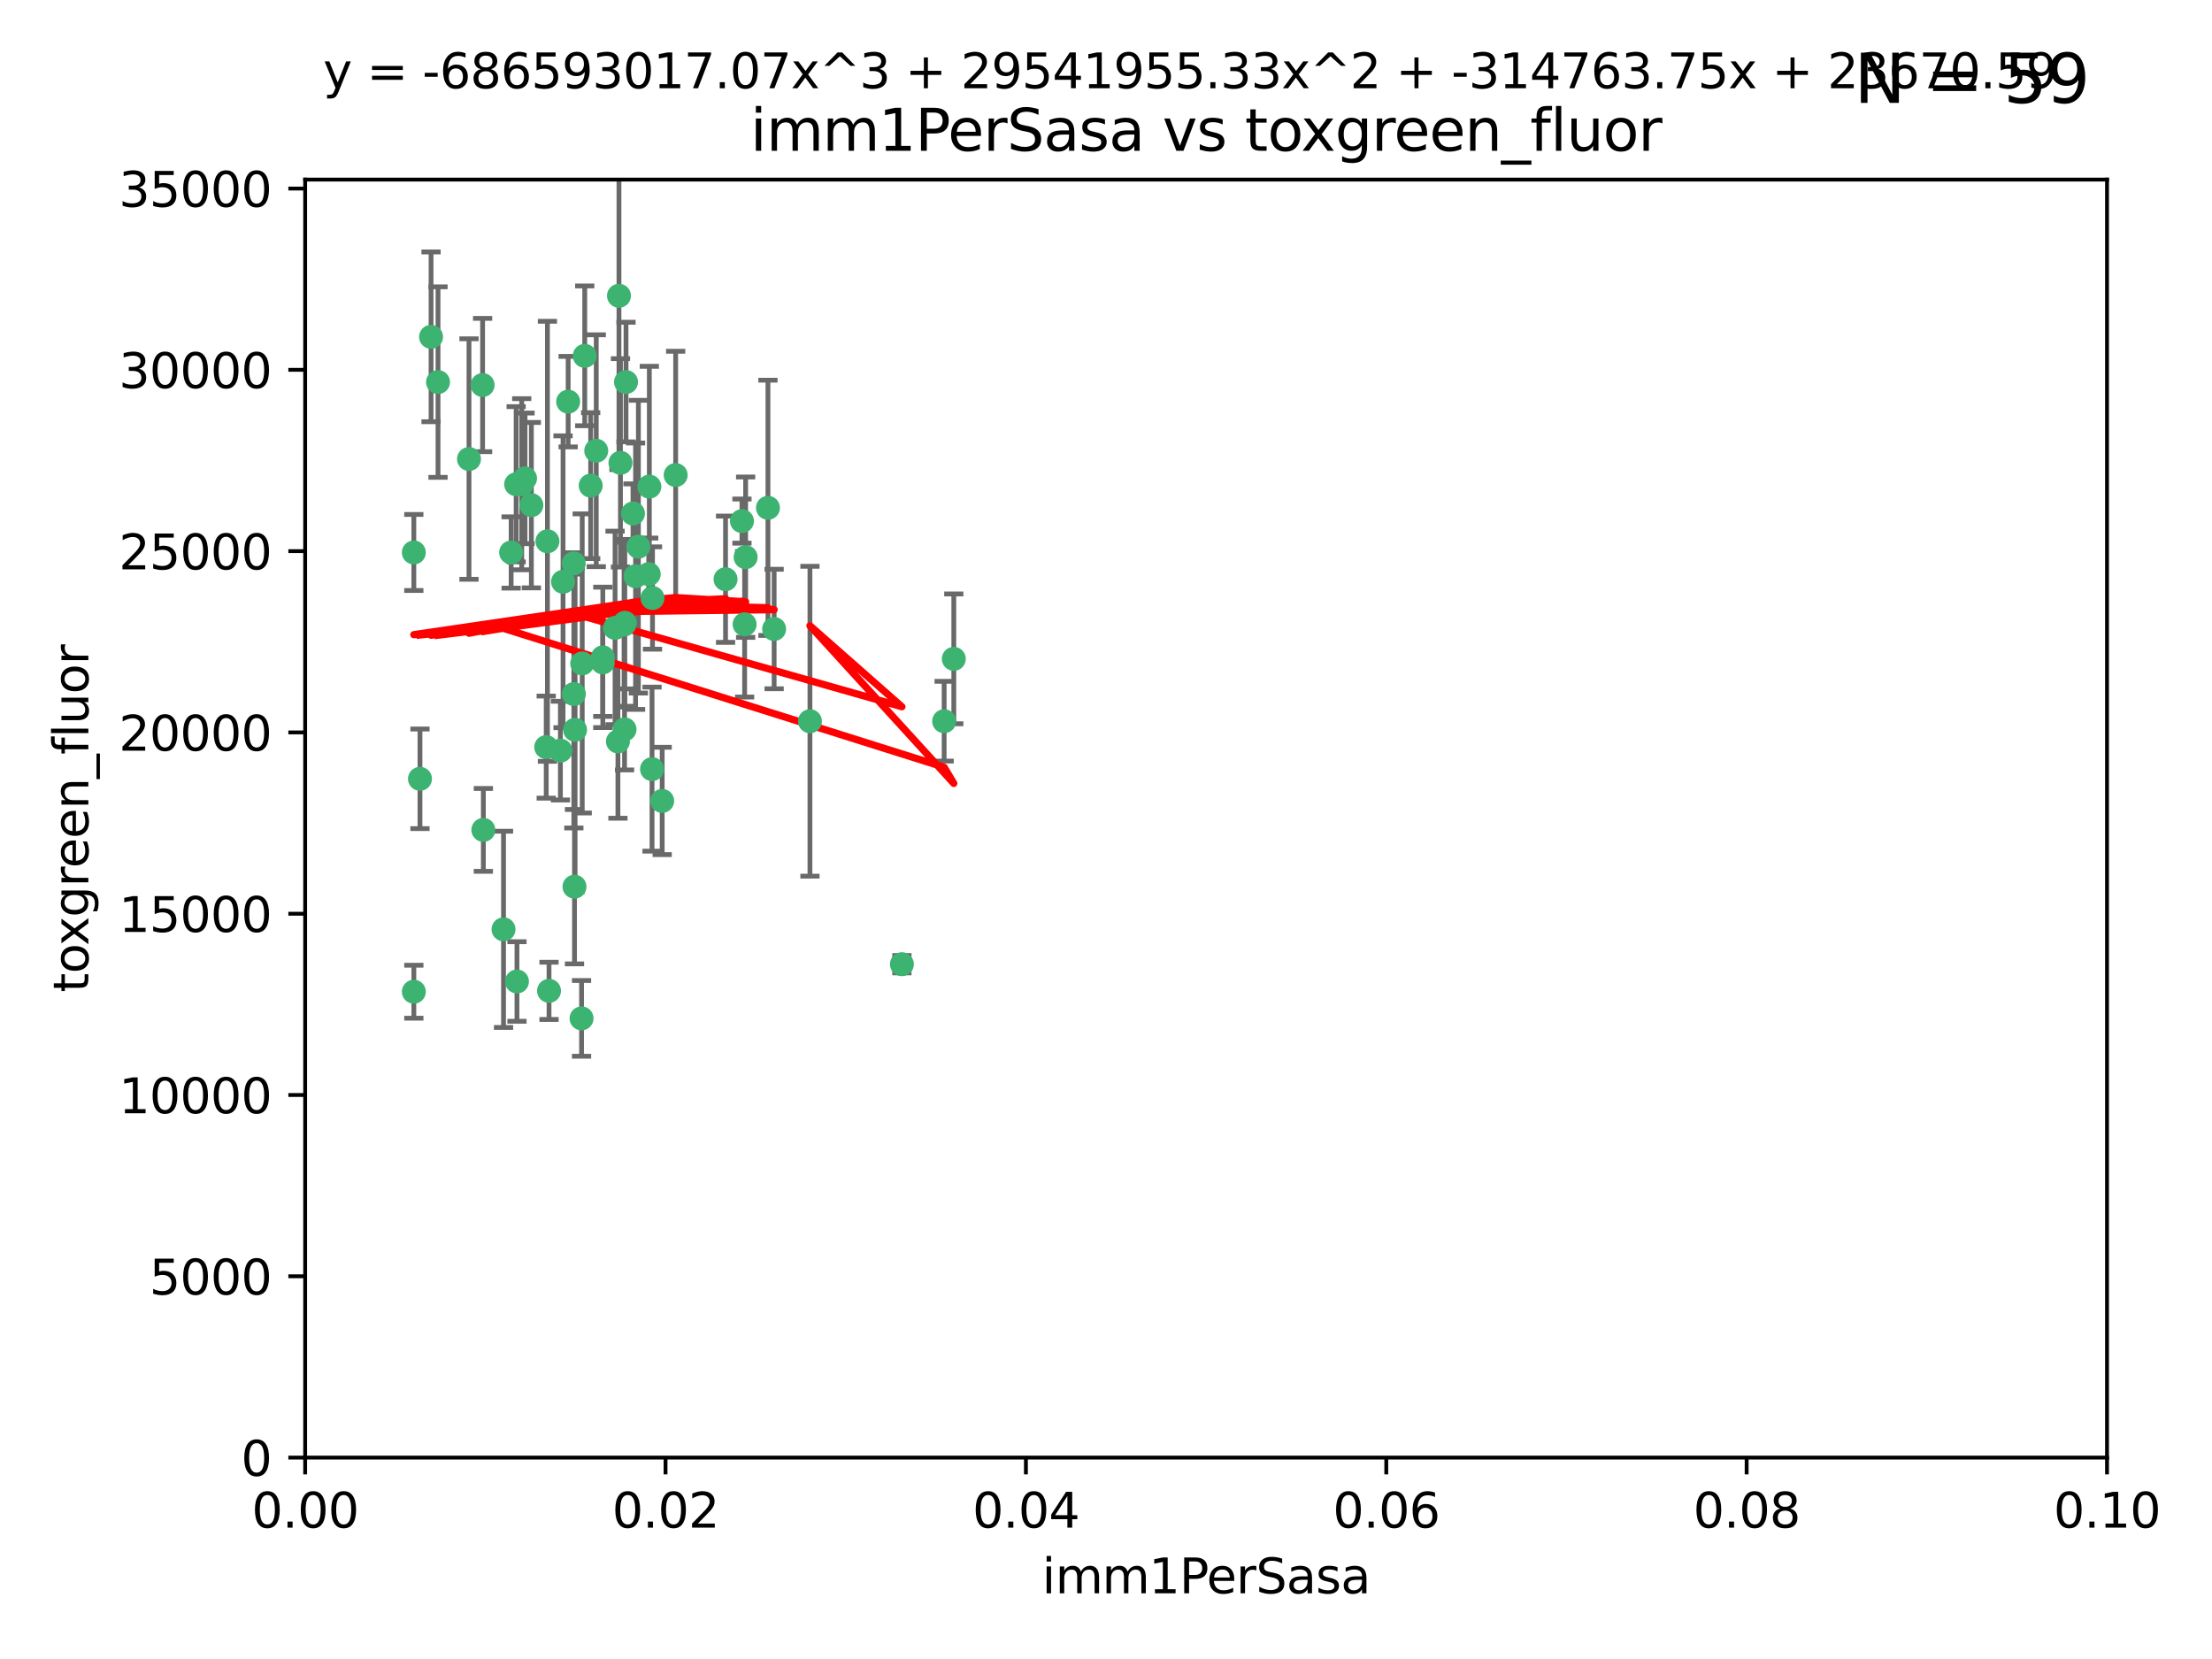 <?xml version="1.0" encoding="utf-8" standalone="no"?>
<!DOCTYPE svg PUBLIC "-//W3C//DTD SVG 1.1//EN"
  "http://www.w3.org/Graphics/SVG/1.1/DTD/svg11.dtd">
<svg xmlns:xlink="http://www.w3.org/1999/xlink" width="460.8pt" height="345.6pt" viewBox="0 0 460.8 345.6" xmlns="http://www.w3.org/2000/svg" version="1.1">
 <defs>
  <style type="text/css">*{stroke-linejoin: round; stroke-linecap: butt}</style>
 </defs>
 <g id="figure_1">
  <g id="patch_1">
   <path d="M 0 345.6 
L 460.8 345.6 
L 460.8 0 
L 0 0 
z
" style="fill: #ffffff"/>
  </g>
  <g id="axes_1">
   <g id="patch_2">
    <path d="M 63.571 303.64 
L 438.93 303.64 
L 438.93 37.411 
L 63.571 37.411 
z
" style="fill: #ffffff"/>
   </g>
   <g id="PathCollection_1">
    <defs>
     <path id="mef4551fe41" d="M 0 1.118 
C 0.297 1.118 0.581 1 0.791 0.791 
C 1 0.581 1.118 0.297 1.118 0 
C 1.118 -0.297 1 -0.581 0.791 -0.791 
C 0.581 -1 0.297 -1.118 0 -1.118 
C -0.297 -1.118 -0.581 -1 -0.791 -0.791 
C -1 -0.581 -1.118 -0.297 -1.118 0 
C -1.118 0.297 -1 0.581 -0.791 0.791 
C -0.581 1 -0.297 1.118 0 1.118 
z
" style="stroke: #3cb371"/>
    </defs>
    <g clip-path="url(#paf9987e6e7)">
     <use xlink:href="#mef4551fe41" x="91.247" y="79.593" style="fill: #3cb371; stroke: #3cb371"/>
     <use xlink:href="#mef4551fe41" x="108.683" y="100.872" style="fill: #3cb371; stroke: #3cb371"/>
     <use xlink:href="#mef4551fe41" x="86.211" y="206.592" style="fill: #3cb371; stroke: #3cb371"/>
     <use xlink:href="#mef4551fe41" x="86.208" y="115.09" style="fill: #3cb371; stroke: #3cb371"/>
     <use xlink:href="#mef4551fe41" x="135.831" y="160.224" style="fill: #3cb371; stroke: #3cb371"/>
     <use xlink:href="#mef4551fe41" x="116.743" y="156.366" style="fill: #3cb371; stroke: #3cb371"/>
     <use xlink:href="#mef4551fe41" x="100.534" y="80.209" style="fill: #3cb371; stroke: #3cb371"/>
     <use xlink:href="#mef4551fe41" x="106.479" y="115.091" style="fill: #3cb371; stroke: #3cb371"/>
     <use xlink:href="#mef4551fe41" x="151.145" y="120.662" style="fill: #3cb371; stroke: #3cb371"/>
     <use xlink:href="#mef4551fe41" x="130.105" y="151.945" style="fill: #3cb371; stroke: #3cb371"/>
     <use xlink:href="#mef4551fe41" x="118.357" y="83.673" style="fill: #3cb371; stroke: #3cb371"/>
     <use xlink:href="#mef4551fe41" x="107.526" y="100.88" style="fill: #3cb371; stroke: #3cb371"/>
     <use xlink:href="#mef4551fe41" x="135.268" y="101.372" style="fill: #3cb371; stroke: #3cb371"/>
     <use xlink:href="#mef4551fe41" x="155.33" y="116.067" style="fill: #3cb371; stroke: #3cb371"/>
     <use xlink:href="#mef4551fe41" x="114.041" y="112.761" style="fill: #3cb371; stroke: #3cb371"/>
     <use xlink:href="#mef4551fe41" x="119.544" y="144.591" style="fill: #3cb371; stroke: #3cb371"/>
     <use xlink:href="#mef4551fe41" x="121.813" y="74.129" style="fill: #3cb371; stroke: #3cb371"/>
     <use xlink:href="#mef4551fe41" x="123.051" y="101.166" style="fill: #3cb371; stroke: #3cb371"/>
     <use xlink:href="#mef4551fe41" x="117.292" y="121.191" style="fill: #3cb371; stroke: #3cb371"/>
     <use xlink:href="#mef4551fe41" x="109.374" y="99.654" style="fill: #3cb371; stroke: #3cb371"/>
     <use xlink:href="#mef4551fe41" x="128.943" y="61.614" style="fill: #3cb371; stroke: #3cb371"/>
     <use xlink:href="#mef4551fe41" x="159.978" y="105.788" style="fill: #3cb371; stroke: #3cb371"/>
     <use xlink:href="#mef4551fe41" x="129.253" y="96.415" style="fill: #3cb371; stroke: #3cb371"/>
     <use xlink:href="#mef4551fe41" x="135.142" y="119.604" style="fill: #3cb371; stroke: #3cb371"/>
     <use xlink:href="#mef4551fe41" x="161.267" y="131.033" style="fill: #3cb371; stroke: #3cb371"/>
     <use xlink:href="#mef4551fe41" x="121.287" y="138.203" style="fill: #3cb371; stroke: #3cb371"/>
     <use xlink:href="#mef4551fe41" x="89.797" y="70.169" style="fill: #3cb371; stroke: #3cb371"/>
     <use xlink:href="#mef4551fe41" x="119.517" y="117.366" style="fill: #3cb371; stroke: #3cb371"/>
     <use xlink:href="#mef4551fe41" x="130.006" y="130.114" style="fill: #3cb371; stroke: #3cb371"/>
     <use xlink:href="#mef4551fe41" x="132.989" y="113.883" style="fill: #3cb371; stroke: #3cb371"/>
     <use xlink:href="#mef4551fe41" x="97.7" y="95.624" style="fill: #3cb371; stroke: #3cb371"/>
     <use xlink:href="#mef4551fe41" x="132.399" y="120.034" style="fill: #3cb371; stroke: #3cb371"/>
     <use xlink:href="#mef4551fe41" x="131.862" y="106.972" style="fill: #3cb371; stroke: #3cb371"/>
     <use xlink:href="#mef4551fe41" x="125.578" y="136.942" style="fill: #3cb371; stroke: #3cb371"/>
     <use xlink:href="#mef4551fe41" x="107.693" y="204.462" style="fill: #3cb371; stroke: #3cb371"/>
     <use xlink:href="#mef4551fe41" x="130.41" y="79.585" style="fill: #3cb371; stroke: #3cb371"/>
     <use xlink:href="#mef4551fe41" x="114.371" y="206.41" style="fill: #3cb371; stroke: #3cb371"/>
     <use xlink:href="#mef4551fe41" x="124.208" y="93.895" style="fill: #3cb371; stroke: #3cb371"/>
     <use xlink:href="#mef4551fe41" x="135.929" y="124.576" style="fill: #3cb371; stroke: #3cb371"/>
     <use xlink:href="#mef4551fe41" x="140.752" y="98.96" style="fill: #3cb371; stroke: #3cb371"/>
     <use xlink:href="#mef4551fe41" x="155.12" y="130.059" style="fill: #3cb371; stroke: #3cb371"/>
     <use xlink:href="#mef4551fe41" x="154.563" y="108.552" style="fill: #3cb371; stroke: #3cb371"/>
     <use xlink:href="#mef4551fe41" x="113.789" y="155.635" style="fill: #3cb371; stroke: #3cb371"/>
     <use xlink:href="#mef4551fe41" x="137.946" y="166.847" style="fill: #3cb371; stroke: #3cb371"/>
     <use xlink:href="#mef4551fe41" x="104.893" y="193.597" style="fill: #3cb371; stroke: #3cb371"/>
     <use xlink:href="#mef4551fe41" x="196.683" y="150.242" style="fill: #3cb371; stroke: #3cb371"/>
     <use xlink:href="#mef4551fe41" x="198.694" y="137.251" style="fill: #3cb371; stroke: #3cb371"/>
     <use xlink:href="#mef4551fe41" x="168.726" y="150.246" style="fill: #3cb371; stroke: #3cb371"/>
     <use xlink:href="#mef4551fe41" x="187.884" y="200.861" style="fill: #3cb371; stroke: #3cb371"/>
     <use xlink:href="#mef4551fe41" x="119.679" y="184.712" style="fill: #3cb371; stroke: #3cb371"/>
     <use xlink:href="#mef4551fe41" x="128.129" y="130.801" style="fill: #3cb371; stroke: #3cb371"/>
     <use xlink:href="#mef4551fe41" x="119.799" y="152.035" style="fill: #3cb371; stroke: #3cb371"/>
     <use xlink:href="#mef4551fe41" x="125.573" y="137.993" style="fill: #3cb371; stroke: #3cb371"/>
     <use xlink:href="#mef4551fe41" x="121.147" y="212.147" style="fill: #3cb371; stroke: #3cb371"/>
     <use xlink:href="#mef4551fe41" x="100.692" y="172.883" style="fill: #3cb371; stroke: #3cb371"/>
     <use xlink:href="#mef4551fe41" x="130.158" y="129.752" style="fill: #3cb371; stroke: #3cb371"/>
     <use xlink:href="#mef4551fe41" x="128.726" y="154.457" style="fill: #3cb371; stroke: #3cb371"/>
     <use xlink:href="#mef4551fe41" x="110.694" y="105.234" style="fill: #3cb371; stroke: #3cb371"/>
     <use xlink:href="#mef4551fe41" x="87.489" y="162.243" style="fill: #3cb371; stroke: #3cb371"/>
    </g>
   </g>
   <g id="matplotlib.axis_1">
    <g id="xtick_1">
     <g id="line2d_1">
      <defs>
       <path id="mb5be5a65f5" d="M 0 0 
L 0 3.5 
" style="stroke: #000000; stroke-width: 0.8"/>
      </defs>
      <g>
       <use xlink:href="#mb5be5a65f5" x="63.571" y="303.64" style="stroke: #000000; stroke-width: 0.8"/>
      </g>
     </g>
     <g id="text_1">
      <!-- 0.00 -->
      <g transform="translate(52.438 318.238)scale(0.1 -0.1)">
       <defs>
        <path id="DejaVuSans-30" d="M 2034 4250 
Q 1547 4250 1301 3770 
Q 1056 3291 1056 2328 
Q 1056 1369 1301 889 
Q 1547 409 2034 409 
Q 2525 409 2770 889 
Q 3016 1369 3016 2328 
Q 3016 3291 2770 3770 
Q 2525 4250 2034 4250 
z
M 2034 4750 
Q 2819 4750 3233 4129 
Q 3647 3509 3647 2328 
Q 3647 1150 3233 529 
Q 2819 -91 2034 -91 
Q 1250 -91 836 529 
Q 422 1150 422 2328 
Q 422 3509 836 4129 
Q 1250 4750 2034 4750 
z
" transform="scale(0.016)"/>
        <path id="DejaVuSans-2e" d="M 684 794 
L 1344 794 
L 1344 0 
L 684 0 
L 684 794 
z
" transform="scale(0.016)"/>
       </defs>
       <use xlink:href="#DejaVuSans-30"/>
       <use xlink:href="#DejaVuSans-2e" x="63.623"/>
       <use xlink:href="#DejaVuSans-30" x="95.41"/>
       <use xlink:href="#DejaVuSans-30" x="159.033"/>
      </g>
     </g>
    </g>
    <g id="xtick_2">
     <g id="line2d_2">
      <g>
       <use xlink:href="#mb5be5a65f5" x="138.643" y="303.64" style="stroke: #000000; stroke-width: 0.8"/>
      </g>
     </g>
     <g id="text_2">
      <!-- 0.02 -->
      <g transform="translate(127.51 318.238)scale(0.1 -0.1)">
       <defs>
        <path id="DejaVuSans-32" d="M 1228 531 
L 3431 531 
L 3431 0 
L 469 0 
L 469 531 
Q 828 903 1448 1529 
Q 2069 2156 2228 2338 
Q 2531 2678 2651 2914 
Q 2772 3150 2772 3378 
Q 2772 3750 2511 3984 
Q 2250 4219 1831 4219 
Q 1534 4219 1204 4116 
Q 875 4013 500 3803 
L 500 4441 
Q 881 4594 1212 4672 
Q 1544 4750 1819 4750 
Q 2544 4750 2975 4387 
Q 3406 4025 3406 3419 
Q 3406 3131 3298 2873 
Q 3191 2616 2906 2266 
Q 2828 2175 2409 1742 
Q 1991 1309 1228 531 
z
" transform="scale(0.016)"/>
       </defs>
       <use xlink:href="#DejaVuSans-30"/>
       <use xlink:href="#DejaVuSans-2e" x="63.623"/>
       <use xlink:href="#DejaVuSans-30" x="95.41"/>
       <use xlink:href="#DejaVuSans-32" x="159.033"/>
      </g>
     </g>
    </g>
    <g id="xtick_3">
     <g id="line2d_3">
      <g>
       <use xlink:href="#mb5be5a65f5" x="213.715" y="303.64" style="stroke: #000000; stroke-width: 0.8"/>
      </g>
     </g>
     <g id="text_3">
      <!-- 0.04 -->
      <g transform="translate(202.582 318.238)scale(0.1 -0.1)">
       <defs>
        <path id="DejaVuSans-34" d="M 2419 4116 
L 825 1625 
L 2419 1625 
L 2419 4116 
z
M 2253 4666 
L 3047 4666 
L 3047 1625 
L 3713 1625 
L 3713 1100 
L 3047 1100 
L 3047 0 
L 2419 0 
L 2419 1100 
L 313 1100 
L 313 1709 
L 2253 4666 
z
" transform="scale(0.016)"/>
       </defs>
       <use xlink:href="#DejaVuSans-30"/>
       <use xlink:href="#DejaVuSans-2e" x="63.623"/>
       <use xlink:href="#DejaVuSans-30" x="95.41"/>
       <use xlink:href="#DejaVuSans-34" x="159.033"/>
      </g>
     </g>
    </g>
    <g id="xtick_4">
     <g id="line2d_4">
      <g>
       <use xlink:href="#mb5be5a65f5" x="288.786" y="303.64" style="stroke: #000000; stroke-width: 0.8"/>
      </g>
     </g>
     <g id="text_4">
      <!-- 0.06 -->
      <g transform="translate(277.654 318.238)scale(0.1 -0.1)">
       <defs>
        <path id="DejaVuSans-36" d="M 2113 2584 
Q 1688 2584 1439 2293 
Q 1191 2003 1191 1497 
Q 1191 994 1439 701 
Q 1688 409 2113 409 
Q 2538 409 2786 701 
Q 3034 994 3034 1497 
Q 3034 2003 2786 2293 
Q 2538 2584 2113 2584 
z
M 3366 4563 
L 3366 3988 
Q 3128 4100 2886 4159 
Q 2644 4219 2406 4219 
Q 1781 4219 1451 3797 
Q 1122 3375 1075 2522 
Q 1259 2794 1537 2939 
Q 1816 3084 2150 3084 
Q 2853 3084 3261 2657 
Q 3669 2231 3669 1497 
Q 3669 778 3244 343 
Q 2819 -91 2113 -91 
Q 1303 -91 875 529 
Q 447 1150 447 2328 
Q 447 3434 972 4092 
Q 1497 4750 2381 4750 
Q 2619 4750 2861 4703 
Q 3103 4656 3366 4563 
z
" transform="scale(0.016)"/>
       </defs>
       <use xlink:href="#DejaVuSans-30"/>
       <use xlink:href="#DejaVuSans-2e" x="63.623"/>
       <use xlink:href="#DejaVuSans-30" x="95.41"/>
       <use xlink:href="#DejaVuSans-36" x="159.033"/>
      </g>
     </g>
    </g>
    <g id="xtick_5">
     <g id="line2d_5">
      <g>
       <use xlink:href="#mb5be5a65f5" x="363.858" y="303.64" style="stroke: #000000; stroke-width: 0.8"/>
      </g>
     </g>
     <g id="text_5">
      <!-- 0.08 -->
      <g transform="translate(352.725 318.238)scale(0.1 -0.1)">
       <defs>
        <path id="DejaVuSans-38" d="M 2034 2216 
Q 1584 2216 1326 1975 
Q 1069 1734 1069 1313 
Q 1069 891 1326 650 
Q 1584 409 2034 409 
Q 2484 409 2743 651 
Q 3003 894 3003 1313 
Q 3003 1734 2745 1975 
Q 2488 2216 2034 2216 
z
M 1403 2484 
Q 997 2584 770 2862 
Q 544 3141 544 3541 
Q 544 4100 942 4425 
Q 1341 4750 2034 4750 
Q 2731 4750 3128 4425 
Q 3525 4100 3525 3541 
Q 3525 3141 3298 2862 
Q 3072 2584 2669 2484 
Q 3125 2378 3379 2068 
Q 3634 1759 3634 1313 
Q 3634 634 3220 271 
Q 2806 -91 2034 -91 
Q 1263 -91 848 271 
Q 434 634 434 1313 
Q 434 1759 690 2068 
Q 947 2378 1403 2484 
z
M 1172 3481 
Q 1172 3119 1398 2916 
Q 1625 2713 2034 2713 
Q 2441 2713 2670 2916 
Q 2900 3119 2900 3481 
Q 2900 3844 2670 4047 
Q 2441 4250 2034 4250 
Q 1625 4250 1398 4047 
Q 1172 3844 1172 3481 
z
" transform="scale(0.016)"/>
       </defs>
       <use xlink:href="#DejaVuSans-30"/>
       <use xlink:href="#DejaVuSans-2e" x="63.623"/>
       <use xlink:href="#DejaVuSans-30" x="95.41"/>
       <use xlink:href="#DejaVuSans-38" x="159.033"/>
      </g>
     </g>
    </g>
    <g id="xtick_6">
     <g id="line2d_6">
      <g>
       <use xlink:href="#mb5be5a65f5" x="438.93" y="303.64" style="stroke: #000000; stroke-width: 0.8"/>
      </g>
     </g>
     <g id="text_6">
      <!-- 0.10 -->
      <g transform="translate(427.797 318.238)scale(0.1 -0.1)">
       <defs>
        <path id="DejaVuSans-31" d="M 794 531 
L 1825 531 
L 1825 4091 
L 703 3866 
L 703 4441 
L 1819 4666 
L 2450 4666 
L 2450 531 
L 3481 531 
L 3481 0 
L 794 0 
L 794 531 
z
" transform="scale(0.016)"/>
       </defs>
       <use xlink:href="#DejaVuSans-30"/>
       <use xlink:href="#DejaVuSans-2e" x="63.623"/>
       <use xlink:href="#DejaVuSans-31" x="95.41"/>
       <use xlink:href="#DejaVuSans-30" x="159.033"/>
      </g>
     </g>
    </g>
    <g id="text_7">
     <!-- imm1PerSasa -->
     <g transform="translate(217.067 331.917)scale(0.1 -0.1)">
      <defs>
       <path id="DejaVuSans-69" d="M 603 3500 
L 1178 3500 
L 1178 0 
L 603 0 
L 603 3500 
z
M 603 4863 
L 1178 4863 
L 1178 4134 
L 603 4134 
L 603 4863 
z
" transform="scale(0.016)"/>
       <path id="DejaVuSans-6d" d="M 3328 2828 
Q 3544 3216 3844 3400 
Q 4144 3584 4550 3584 
Q 5097 3584 5394 3201 
Q 5691 2819 5691 2113 
L 5691 0 
L 5113 0 
L 5113 2094 
Q 5113 2597 4934 2840 
Q 4756 3084 4391 3084 
Q 3944 3084 3684 2787 
Q 3425 2491 3425 1978 
L 3425 0 
L 2847 0 
L 2847 2094 
Q 2847 2600 2669 2842 
Q 2491 3084 2119 3084 
Q 1678 3084 1418 2786 
Q 1159 2488 1159 1978 
L 1159 0 
L 581 0 
L 581 3500 
L 1159 3500 
L 1159 2956 
Q 1356 3278 1631 3431 
Q 1906 3584 2284 3584 
Q 2666 3584 2933 3390 
Q 3200 3197 3328 2828 
z
" transform="scale(0.016)"/>
       <path id="DejaVuSans-50" d="M 1259 4147 
L 1259 2394 
L 2053 2394 
Q 2494 2394 2734 2622 
Q 2975 2850 2975 3272 
Q 2975 3691 2734 3919 
Q 2494 4147 2053 4147 
L 1259 4147 
z
M 628 4666 
L 2053 4666 
Q 2838 4666 3239 4311 
Q 3641 3956 3641 3272 
Q 3641 2581 3239 2228 
Q 2838 1875 2053 1875 
L 1259 1875 
L 1259 0 
L 628 0 
L 628 4666 
z
" transform="scale(0.016)"/>
       <path id="DejaVuSans-65" d="M 3597 1894 
L 3597 1613 
L 953 1613 
Q 991 1019 1311 708 
Q 1631 397 2203 397 
Q 2534 397 2845 478 
Q 3156 559 3463 722 
L 3463 178 
Q 3153 47 2828 -22 
Q 2503 -91 2169 -91 
Q 1331 -91 842 396 
Q 353 884 353 1716 
Q 353 2575 817 3079 
Q 1281 3584 2069 3584 
Q 2775 3584 3186 3129 
Q 3597 2675 3597 1894 
z
M 3022 2063 
Q 3016 2534 2758 2815 
Q 2500 3097 2075 3097 
Q 1594 3097 1305 2825 
Q 1016 2553 972 2059 
L 3022 2063 
z
" transform="scale(0.016)"/>
       <path id="DejaVuSans-72" d="M 2631 2963 
Q 2534 3019 2420 3045 
Q 2306 3072 2169 3072 
Q 1681 3072 1420 2755 
Q 1159 2438 1159 1844 
L 1159 0 
L 581 0 
L 581 3500 
L 1159 3500 
L 1159 2956 
Q 1341 3275 1631 3429 
Q 1922 3584 2338 3584 
Q 2397 3584 2469 3576 
Q 2541 3569 2628 3553 
L 2631 2963 
z
" transform="scale(0.016)"/>
       <path id="DejaVuSans-53" d="M 3425 4513 
L 3425 3897 
Q 3066 4069 2747 4153 
Q 2428 4238 2131 4238 
Q 1616 4238 1336 4038 
Q 1056 3838 1056 3469 
Q 1056 3159 1242 3001 
Q 1428 2844 1947 2747 
L 2328 2669 
Q 3034 2534 3370 2195 
Q 3706 1856 3706 1288 
Q 3706 609 3251 259 
Q 2797 -91 1919 -91 
Q 1588 -91 1214 -16 
Q 841 59 441 206 
L 441 856 
Q 825 641 1194 531 
Q 1563 422 1919 422 
Q 2459 422 2753 634 
Q 3047 847 3047 1241 
Q 3047 1584 2836 1778 
Q 2625 1972 2144 2069 
L 1759 2144 
Q 1053 2284 737 2584 
Q 422 2884 422 3419 
Q 422 4038 858 4394 
Q 1294 4750 2059 4750 
Q 2388 4750 2728 4690 
Q 3069 4631 3425 4513 
z
" transform="scale(0.016)"/>
       <path id="DejaVuSans-61" d="M 2194 1759 
Q 1497 1759 1228 1600 
Q 959 1441 959 1056 
Q 959 750 1161 570 
Q 1363 391 1709 391 
Q 2188 391 2477 730 
Q 2766 1069 2766 1631 
L 2766 1759 
L 2194 1759 
z
M 3341 1997 
L 3341 0 
L 2766 0 
L 2766 531 
Q 2569 213 2275 61 
Q 1981 -91 1556 -91 
Q 1019 -91 701 211 
Q 384 513 384 1019 
Q 384 1609 779 1909 
Q 1175 2209 1959 2209 
L 2766 2209 
L 2766 2266 
Q 2766 2663 2505 2880 
Q 2244 3097 1772 3097 
Q 1472 3097 1187 3025 
Q 903 2953 641 2809 
L 641 3341 
Q 956 3463 1253 3523 
Q 1550 3584 1831 3584 
Q 2591 3584 2966 3190 
Q 3341 2797 3341 1997 
z
" transform="scale(0.016)"/>
       <path id="DejaVuSans-73" d="M 2834 3397 
L 2834 2853 
Q 2591 2978 2328 3040 
Q 2066 3103 1784 3103 
Q 1356 3103 1142 2972 
Q 928 2841 928 2578 
Q 928 2378 1081 2264 
Q 1234 2150 1697 2047 
L 1894 2003 
Q 2506 1872 2764 1633 
Q 3022 1394 3022 966 
Q 3022 478 2636 193 
Q 2250 -91 1575 -91 
Q 1294 -91 989 -36 
Q 684 19 347 128 
L 347 722 
Q 666 556 975 473 
Q 1284 391 1588 391 
Q 1994 391 2212 530 
Q 2431 669 2431 922 
Q 2431 1156 2273 1281 
Q 2116 1406 1581 1522 
L 1381 1569 
Q 847 1681 609 1914 
Q 372 2147 372 2553 
Q 372 3047 722 3315 
Q 1072 3584 1716 3584 
Q 2034 3584 2315 3537 
Q 2597 3491 2834 3397 
z
" transform="scale(0.016)"/>
      </defs>
      <use xlink:href="#DejaVuSans-69"/>
      <use xlink:href="#DejaVuSans-6d" x="27.783"/>
      <use xlink:href="#DejaVuSans-6d" x="125.195"/>
      <use xlink:href="#DejaVuSans-31" x="222.607"/>
      <use xlink:href="#DejaVuSans-50" x="286.23"/>
      <use xlink:href="#DejaVuSans-65" x="342.908"/>
      <use xlink:href="#DejaVuSans-72" x="404.432"/>
      <use xlink:href="#DejaVuSans-53" x="445.545"/>
      <use xlink:href="#DejaVuSans-61" x="509.021"/>
      <use xlink:href="#DejaVuSans-73" x="570.301"/>
      <use xlink:href="#DejaVuSans-61" x="622.4"/>
     </g>
    </g>
   </g>
   <g id="matplotlib.axis_2">
    <g id="ytick_1">
     <g id="line2d_7">
      <defs>
       <path id="mc680d38d8d" d="M 0 0 
L -3.5 0 
" style="stroke: #000000; stroke-width: 0.8"/>
      </defs>
      <g>
       <use xlink:href="#mc680d38d8d" x="63.571" y="303.64" style="stroke: #000000; stroke-width: 0.8"/>
      </g>
     </g>
     <g id="text_8">
      <!-- 0 -->
      <g transform="translate(50.209 307.439)scale(0.1 -0.1)">
       <use xlink:href="#DejaVuSans-30"/>
      </g>
     </g>
    </g>
    <g id="ytick_2">
     <g id="line2d_8">
      <g>
       <use xlink:href="#mc680d38d8d" x="63.571" y="265.874" style="stroke: #000000; stroke-width: 0.8"/>
      </g>
     </g>
     <g id="text_9">
      <!-- 5000 -->
      <g transform="translate(31.121 269.673)scale(0.1 -0.1)">
       <defs>
        <path id="DejaVuSans-35" d="M 691 4666 
L 3169 4666 
L 3169 4134 
L 1269 4134 
L 1269 2991 
Q 1406 3038 1543 3061 
Q 1681 3084 1819 3084 
Q 2600 3084 3056 2656 
Q 3513 2228 3513 1497 
Q 3513 744 3044 326 
Q 2575 -91 1722 -91 
Q 1428 -91 1123 -41 
Q 819 9 494 109 
L 494 744 
Q 775 591 1075 516 
Q 1375 441 1709 441 
Q 2250 441 2565 725 
Q 2881 1009 2881 1497 
Q 2881 1984 2565 2268 
Q 2250 2553 1709 2553 
Q 1456 2553 1204 2497 
Q 953 2441 691 2322 
L 691 4666 
z
" transform="scale(0.016)"/>
       </defs>
       <use xlink:href="#DejaVuSans-35"/>
       <use xlink:href="#DejaVuSans-30" x="63.623"/>
       <use xlink:href="#DejaVuSans-30" x="127.246"/>
       <use xlink:href="#DejaVuSans-30" x="190.869"/>
      </g>
     </g>
    </g>
    <g id="ytick_3">
     <g id="line2d_9">
      <g>
       <use xlink:href="#mc680d38d8d" x="63.571" y="228.108" style="stroke: #000000; stroke-width: 0.8"/>
      </g>
     </g>
     <g id="text_10">
      <!-- 10000 -->
      <g transform="translate(24.759 231.907)scale(0.1 -0.1)">
       <use xlink:href="#DejaVuSans-31"/>
       <use xlink:href="#DejaVuSans-30" x="63.623"/>
       <use xlink:href="#DejaVuSans-30" x="127.246"/>
       <use xlink:href="#DejaVuSans-30" x="190.869"/>
       <use xlink:href="#DejaVuSans-30" x="254.492"/>
      </g>
     </g>
    </g>
    <g id="ytick_4">
     <g id="line2d_10">
      <g>
       <use xlink:href="#mc680d38d8d" x="63.571" y="190.342" style="stroke: #000000; stroke-width: 0.8"/>
      </g>
     </g>
     <g id="text_11">
      <!-- 15000 -->
      <g transform="translate(24.759 194.141)scale(0.1 -0.1)">
       <use xlink:href="#DejaVuSans-31"/>
       <use xlink:href="#DejaVuSans-35" x="63.623"/>
       <use xlink:href="#DejaVuSans-30" x="127.246"/>
       <use xlink:href="#DejaVuSans-30" x="190.869"/>
       <use xlink:href="#DejaVuSans-30" x="254.492"/>
      </g>
     </g>
    </g>
    <g id="ytick_5">
     <g id="line2d_11">
      <g>
       <use xlink:href="#mc680d38d8d" x="63.571" y="152.576" style="stroke: #000000; stroke-width: 0.8"/>
      </g>
     </g>
     <g id="text_12">
      <!-- 20000 -->
      <g transform="translate(24.759 156.375)scale(0.1 -0.1)">
       <use xlink:href="#DejaVuSans-32"/>
       <use xlink:href="#DejaVuSans-30" x="63.623"/>
       <use xlink:href="#DejaVuSans-30" x="127.246"/>
       <use xlink:href="#DejaVuSans-30" x="190.869"/>
       <use xlink:href="#DejaVuSans-30" x="254.492"/>
      </g>
     </g>
    </g>
    <g id="ytick_6">
     <g id="line2d_12">
      <g>
       <use xlink:href="#mc680d38d8d" x="63.571" y="114.81" style="stroke: #000000; stroke-width: 0.8"/>
      </g>
     </g>
     <g id="text_13">
      <!-- 25000 -->
      <g transform="translate(24.759 118.609)scale(0.1 -0.1)">
       <use xlink:href="#DejaVuSans-32"/>
       <use xlink:href="#DejaVuSans-35" x="63.623"/>
       <use xlink:href="#DejaVuSans-30" x="127.246"/>
       <use xlink:href="#DejaVuSans-30" x="190.869"/>
       <use xlink:href="#DejaVuSans-30" x="254.492"/>
      </g>
     </g>
    </g>
    <g id="ytick_7">
     <g id="line2d_13">
      <g>
       <use xlink:href="#mc680d38d8d" x="63.571" y="77.044" style="stroke: #000000; stroke-width: 0.8"/>
      </g>
     </g>
     <g id="text_14">
      <!-- 30000 -->
      <g transform="translate(24.759 80.844)scale(0.1 -0.1)">
       <defs>
        <path id="DejaVuSans-33" d="M 2597 2516 
Q 3050 2419 3304 2112 
Q 3559 1806 3559 1356 
Q 3559 666 3084 287 
Q 2609 -91 1734 -91 
Q 1441 -91 1130 -33 
Q 819 25 488 141 
L 488 750 
Q 750 597 1062 519 
Q 1375 441 1716 441 
Q 2309 441 2620 675 
Q 2931 909 2931 1356 
Q 2931 1769 2642 2001 
Q 2353 2234 1838 2234 
L 1294 2234 
L 1294 2753 
L 1863 2753 
Q 2328 2753 2575 2939 
Q 2822 3125 2822 3475 
Q 2822 3834 2567 4026 
Q 2313 4219 1838 4219 
Q 1578 4219 1281 4162 
Q 984 4106 628 3988 
L 628 4550 
Q 988 4650 1302 4700 
Q 1616 4750 1894 4750 
Q 2613 4750 3031 4423 
Q 3450 4097 3450 3541 
Q 3450 3153 3228 2886 
Q 3006 2619 2597 2516 
z
" transform="scale(0.016)"/>
       </defs>
       <use xlink:href="#DejaVuSans-33"/>
       <use xlink:href="#DejaVuSans-30" x="63.623"/>
       <use xlink:href="#DejaVuSans-30" x="127.246"/>
       <use xlink:href="#DejaVuSans-30" x="190.869"/>
       <use xlink:href="#DejaVuSans-30" x="254.492"/>
      </g>
     </g>
    </g>
    <g id="ytick_8">
     <g id="line2d_14">
      <g>
       <use xlink:href="#mc680d38d8d" x="63.571" y="39.278" style="stroke: #000000; stroke-width: 0.8"/>
      </g>
     </g>
     <g id="text_15">
      <!-- 35000 -->
      <g transform="translate(24.759 43.078)scale(0.1 -0.1)">
       <use xlink:href="#DejaVuSans-33"/>
       <use xlink:href="#DejaVuSans-35" x="63.623"/>
       <use xlink:href="#DejaVuSans-30" x="127.246"/>
       <use xlink:href="#DejaVuSans-30" x="190.869"/>
       <use xlink:href="#DejaVuSans-30" x="254.492"/>
      </g>
     </g>
    </g>
    <g id="text_16">
     <!-- toxgreen_fluor -->
     <g transform="translate(18.401 206.72)rotate(-90)scale(0.1 -0.1)">
      <defs>
       <path id="DejaVuSans-74" d="M 1172 4494 
L 1172 3500 
L 2356 3500 
L 2356 3053 
L 1172 3053 
L 1172 1153 
Q 1172 725 1289 603 
Q 1406 481 1766 481 
L 2356 481 
L 2356 0 
L 1766 0 
Q 1100 0 847 248 
Q 594 497 594 1153 
L 594 3053 
L 172 3053 
L 172 3500 
L 594 3500 
L 594 4494 
L 1172 4494 
z
" transform="scale(0.016)"/>
       <path id="DejaVuSans-6f" d="M 1959 3097 
Q 1497 3097 1228 2736 
Q 959 2375 959 1747 
Q 959 1119 1226 758 
Q 1494 397 1959 397 
Q 2419 397 2687 759 
Q 2956 1122 2956 1747 
Q 2956 2369 2687 2733 
Q 2419 3097 1959 3097 
z
M 1959 3584 
Q 2709 3584 3137 3096 
Q 3566 2609 3566 1747 
Q 3566 888 3137 398 
Q 2709 -91 1959 -91 
Q 1206 -91 779 398 
Q 353 888 353 1747 
Q 353 2609 779 3096 
Q 1206 3584 1959 3584 
z
" transform="scale(0.016)"/>
       <path id="DejaVuSans-78" d="M 3513 3500 
L 2247 1797 
L 3578 0 
L 2900 0 
L 1881 1375 
L 863 0 
L 184 0 
L 1544 1831 
L 300 3500 
L 978 3500 
L 1906 2253 
L 2834 3500 
L 3513 3500 
z
" transform="scale(0.016)"/>
       <path id="DejaVuSans-67" d="M 2906 1791 
Q 2906 2416 2648 2759 
Q 2391 3103 1925 3103 
Q 1463 3103 1205 2759 
Q 947 2416 947 1791 
Q 947 1169 1205 825 
Q 1463 481 1925 481 
Q 2391 481 2648 825 
Q 2906 1169 2906 1791 
z
M 3481 434 
Q 3481 -459 3084 -895 
Q 2688 -1331 1869 -1331 
Q 1566 -1331 1297 -1286 
Q 1028 -1241 775 -1147 
L 775 -588 
Q 1028 -725 1275 -790 
Q 1522 -856 1778 -856 
Q 2344 -856 2625 -561 
Q 2906 -266 2906 331 
L 2906 616 
Q 2728 306 2450 153 
Q 2172 0 1784 0 
Q 1141 0 747 490 
Q 353 981 353 1791 
Q 353 2603 747 3093 
Q 1141 3584 1784 3584 
Q 2172 3584 2450 3431 
Q 2728 3278 2906 2969 
L 2906 3500 
L 3481 3500 
L 3481 434 
z
" transform="scale(0.016)"/>
       <path id="DejaVuSans-6e" d="M 3513 2113 
L 3513 0 
L 2938 0 
L 2938 2094 
Q 2938 2591 2744 2837 
Q 2550 3084 2163 3084 
Q 1697 3084 1428 2787 
Q 1159 2491 1159 1978 
L 1159 0 
L 581 0 
L 581 3500 
L 1159 3500 
L 1159 2956 
Q 1366 3272 1645 3428 
Q 1925 3584 2291 3584 
Q 2894 3584 3203 3211 
Q 3513 2838 3513 2113 
z
" transform="scale(0.016)"/>
       <path id="DejaVuSans-5f" d="M 3263 -1063 
L 3263 -1509 
L -63 -1509 
L -63 -1063 
L 3263 -1063 
z
" transform="scale(0.016)"/>
       <path id="DejaVuSans-66" d="M 2375 4863 
L 2375 4384 
L 1825 4384 
Q 1516 4384 1395 4259 
Q 1275 4134 1275 3809 
L 1275 3500 
L 2222 3500 
L 2222 3053 
L 1275 3053 
L 1275 0 
L 697 0 
L 697 3053 
L 147 3053 
L 147 3500 
L 697 3500 
L 697 3744 
Q 697 4328 969 4595 
Q 1241 4863 1831 4863 
L 2375 4863 
z
" transform="scale(0.016)"/>
       <path id="DejaVuSans-6c" d="M 603 4863 
L 1178 4863 
L 1178 0 
L 603 0 
L 603 4863 
z
" transform="scale(0.016)"/>
       <path id="DejaVuSans-75" d="M 544 1381 
L 544 3500 
L 1119 3500 
L 1119 1403 
Q 1119 906 1312 657 
Q 1506 409 1894 409 
Q 2359 409 2629 706 
Q 2900 1003 2900 1516 
L 2900 3500 
L 3475 3500 
L 3475 0 
L 2900 0 
L 2900 538 
Q 2691 219 2414 64 
Q 2138 -91 1772 -91 
Q 1169 -91 856 284 
Q 544 659 544 1381 
z
M 1991 3584 
L 1991 3584 
z
" transform="scale(0.016)"/>
      </defs>
      <use xlink:href="#DejaVuSans-74"/>
      <use xlink:href="#DejaVuSans-6f" x="39.209"/>
      <use xlink:href="#DejaVuSans-78" x="97.266"/>
      <use xlink:href="#DejaVuSans-67" x="156.445"/>
      <use xlink:href="#DejaVuSans-72" x="219.922"/>
      <use xlink:href="#DejaVuSans-65" x="258.785"/>
      <use xlink:href="#DejaVuSans-65" x="320.309"/>
      <use xlink:href="#DejaVuSans-6e" x="381.832"/>
      <use xlink:href="#DejaVuSans-5f" x="445.211"/>
      <use xlink:href="#DejaVuSans-66" x="495.211"/>
      <use xlink:href="#DejaVuSans-6c" x="530.416"/>
      <use xlink:href="#DejaVuSans-75" x="558.199"/>
      <use xlink:href="#DejaVuSans-6f" x="621.578"/>
      <use xlink:href="#DejaVuSans-72" x="682.76"/>
     </g>
    </g>
   </g>
   <g id="LineCollection_1">
    <path d="M 91.247 99.437 
L 91.247 59.75 
" clip-path="url(#paf9987e6e7)" style="fill: none; stroke: #696969"/>
    <path d="M 108.683 118.692 
L 108.683 83.052 
" clip-path="url(#paf9987e6e7)" style="fill: none; stroke: #696969"/>
    <path d="M 86.211 212.112 
L 86.211 201.073 
" clip-path="url(#paf9987e6e7)" style="fill: none; stroke: #696969"/>
    <path d="M 86.208 123.008 
L 86.208 107.171 
" clip-path="url(#paf9987e6e7)" style="fill: none; stroke: #696969"/>
    <path d="M 135.831 177.314 
L 135.831 143.135 
" clip-path="url(#paf9987e6e7)" style="fill: none; stroke: #696969"/>
    <path d="M 116.743 166.65 
L 116.743 146.083 
" clip-path="url(#paf9987e6e7)" style="fill: none; stroke: #696969"/>
    <path d="M 100.534 94.094 
L 100.534 66.324 
" clip-path="url(#paf9987e6e7)" style="fill: none; stroke: #696969"/>
    <path d="M 106.479 122.516 
L 106.479 107.666 
" clip-path="url(#paf9987e6e7)" style="fill: none; stroke: #696969"/>
    <path d="M 151.145 133.818 
L 151.145 107.506 
" clip-path="url(#paf9987e6e7)" style="fill: none; stroke: #696969"/>
    <path d="M 130.105 160.385 
L 130.105 143.505 
" clip-path="url(#paf9987e6e7)" style="fill: none; stroke: #696969"/>
    <path d="M 118.357 93.1 
L 118.357 74.246 
" clip-path="url(#paf9987e6e7)" style="fill: none; stroke: #696969"/>
    <path d="M 107.526 117.048 
L 107.526 84.711 
" clip-path="url(#paf9987e6e7)" style="fill: none; stroke: #696969"/>
    <path d="M 135.268 126.436 
L 135.268 76.309 
" clip-path="url(#paf9987e6e7)" style="fill: none; stroke: #696969"/>
    <path d="M 155.33 132.771 
L 155.33 99.364 
" clip-path="url(#paf9987e6e7)" style="fill: none; stroke: #696969"/>
    <path d="M 114.041 158.597 
L 114.041 66.926 
" clip-path="url(#paf9987e6e7)" style="fill: none; stroke: #696969"/>
    <path d="M 119.544 172.484 
L 119.544 116.697 
" clip-path="url(#paf9987e6e7)" style="fill: none; stroke: #696969"/>
    <path d="M 121.813 88.692 
L 121.813 59.566 
" clip-path="url(#paf9987e6e7)" style="fill: none; stroke: #696969"/>
    <path d="M 123.051 116.358 
L 123.051 85.973 
" clip-path="url(#paf9987e6e7)" style="fill: none; stroke: #696969"/>
    <path d="M 117.292 151.584 
L 117.292 90.798 
" clip-path="url(#paf9987e6e7)" style="fill: none; stroke: #696969"/>
    <path d="M 109.374 113.257 
L 109.374 86.051 
" clip-path="url(#paf9987e6e7)" style="fill: none; stroke: #696969"/>
    <path d="M 128.943 97.825 
L 128.943 25.402 
" clip-path="url(#paf9987e6e7)" style="fill: none; stroke: #696969"/>
    <path d="M 159.978 132.373 
L 159.978 79.202 
" clip-path="url(#paf9987e6e7)" style="fill: none; stroke: #696969"/>
    <path d="M 129.253 118.115 
L 129.253 74.714 
" clip-path="url(#paf9987e6e7)" style="fill: none; stroke: #696969"/>
    <path d="M 135.142 127.118 
L 135.142 112.09 
" clip-path="url(#paf9987e6e7)" style="fill: none; stroke: #696969"/>
    <path d="M 161.267 143.479 
L 161.267 118.586 
" clip-path="url(#paf9987e6e7)" style="fill: none; stroke: #696969"/>
    <path d="M 121.287 169.362 
L 121.287 107.043 
" clip-path="url(#paf9987e6e7)" style="fill: none; stroke: #696969"/>
    <path d="M 89.797 87.855 
L 89.797 52.483 
" clip-path="url(#paf9987e6e7)" style="fill: none; stroke: #696969"/>
    <path d="M 119.517 119.591 
L 119.517 115.141 
" clip-path="url(#paf9987e6e7)" style="fill: none; stroke: #696969"/>
    <path d="M 130.006 147.286 
L 130.006 112.943 
" clip-path="url(#paf9987e6e7)" style="fill: none; stroke: #696969"/>
    <path d="M 132.989 144.378 
L 132.989 83.389 
" clip-path="url(#paf9987e6e7)" style="fill: none; stroke: #696969"/>
    <path d="M 97.7 120.671 
L 97.7 70.577 
" clip-path="url(#paf9987e6e7)" style="fill: none; stroke: #696969"/>
    <path d="M 132.399 147.781 
L 132.399 92.287 
" clip-path="url(#paf9987e6e7)" style="fill: none; stroke: #696969"/>
    <path d="M 131.862 113.147 
L 131.862 100.797 
" clip-path="url(#paf9987e6e7)" style="fill: none; stroke: #696969"/>
    <path d="M 125.578 151.57 
L 125.578 122.315 
" clip-path="url(#paf9987e6e7)" style="fill: none; stroke: #696969"/>
    <path d="M 107.693 212.746 
L 107.693 196.178 
" clip-path="url(#paf9987e6e7)" style="fill: none; stroke: #696969"/>
    <path d="M 130.41 92.04 
L 130.41 67.13 
" clip-path="url(#paf9987e6e7)" style="fill: none; stroke: #696969"/>
    <path d="M 114.371 212.375 
L 114.371 200.445 
" clip-path="url(#paf9987e6e7)" style="fill: none; stroke: #696969"/>
    <path d="M 124.208 118.044 
L 124.208 69.747 
" clip-path="url(#paf9987e6e7)" style="fill: none; stroke: #696969"/>
    <path d="M 135.929 135.235 
L 135.929 113.917 
" clip-path="url(#paf9987e6e7)" style="fill: none; stroke: #696969"/>
    <path d="M 140.752 124.744 
L 140.752 73.175 
" clip-path="url(#paf9987e6e7)" style="fill: none; stroke: #696969"/>
    <path d="M 155.12 145.209 
L 155.12 114.909 
" clip-path="url(#paf9987e6e7)" style="fill: none; stroke: #696969"/>
    <path d="M 154.563 113.148 
L 154.563 103.957 
" clip-path="url(#paf9987e6e7)" style="fill: none; stroke: #696969"/>
    <path d="M 113.789 166.268 
L 113.789 145.002 
" clip-path="url(#paf9987e6e7)" style="fill: none; stroke: #696969"/>
    <path d="M 137.946 178.027 
L 137.946 155.668 
" clip-path="url(#paf9987e6e7)" style="fill: none; stroke: #696969"/>
    <path d="M 104.893 214.035 
L 104.893 173.16 
" clip-path="url(#paf9987e6e7)" style="fill: none; stroke: #696969"/>
    <path d="M 196.683 158.549 
L 196.683 141.935 
" clip-path="url(#paf9987e6e7)" style="fill: none; stroke: #696969"/>
    <path d="M 198.694 150.773 
L 198.694 123.729 
" clip-path="url(#paf9987e6e7)" style="fill: none; stroke: #696969"/>
    <path d="M 168.726 182.519 
L 168.726 117.972 
" clip-path="url(#paf9987e6e7)" style="fill: none; stroke: #696969"/>
    <path d="M 187.884 202.673 
L 187.884 199.049 
" clip-path="url(#paf9987e6e7)" style="fill: none; stroke: #696969"/>
    <path d="M 119.679 200.794 
L 119.679 168.63 
" clip-path="url(#paf9987e6e7)" style="fill: none; stroke: #696969"/>
    <path d="M 128.129 150.951 
L 128.129 110.652 
" clip-path="url(#paf9987e6e7)" style="fill: none; stroke: #696969"/>
    <path d="M 119.799 185.743 
L 119.799 118.327 
" clip-path="url(#paf9987e6e7)" style="fill: none; stroke: #696969"/>
    <path d="M 125.573 149.246 
L 125.573 126.741 
" clip-path="url(#paf9987e6e7)" style="fill: none; stroke: #696969"/>
    <path d="M 121.147 220.035 
L 121.147 204.259 
" clip-path="url(#paf9987e6e7)" style="fill: none; stroke: #696969"/>
    <path d="M 100.692 181.512 
L 100.692 164.255 
" clip-path="url(#paf9987e6e7)" style="fill: none; stroke: #696969"/>
    <path d="M 130.158 147.136 
L 130.158 112.367 
" clip-path="url(#paf9987e6e7)" style="fill: none; stroke: #696969"/>
    <path d="M 128.726 170.456 
L 128.726 138.458 
" clip-path="url(#paf9987e6e7)" style="fill: none; stroke: #696969"/>
    <path d="M 110.694 122.461 
L 110.694 88.007 
" clip-path="url(#paf9987e6e7)" style="fill: none; stroke: #696969"/>
    <path d="M 87.489 172.618 
L 87.489 151.867 
" clip-path="url(#paf9987e6e7)" style="fill: none; stroke: #696969"/>
   </g>
   <g id="line2d_15">
    <defs>
     <path id="mc72757b3ec" d="M 2 0 
L -2 -0 
" style="stroke: #696969"/>
    </defs>
    <g clip-path="url(#paf9987e6e7)">
     <use xlink:href="#mc72757b3ec" x="91.247" y="99.437" style="fill: #696969; stroke: #696969"/>
     <use xlink:href="#mc72757b3ec" x="108.683" y="118.692" style="fill: #696969; stroke: #696969"/>
     <use xlink:href="#mc72757b3ec" x="86.211" y="212.112" style="fill: #696969; stroke: #696969"/>
     <use xlink:href="#mc72757b3ec" x="86.208" y="123.008" style="fill: #696969; stroke: #696969"/>
     <use xlink:href="#mc72757b3ec" x="135.831" y="177.314" style="fill: #696969; stroke: #696969"/>
     <use xlink:href="#mc72757b3ec" x="116.743" y="166.65" style="fill: #696969; stroke: #696969"/>
     <use xlink:href="#mc72757b3ec" x="100.534" y="94.094" style="fill: #696969; stroke: #696969"/>
     <use xlink:href="#mc72757b3ec" x="106.479" y="122.516" style="fill: #696969; stroke: #696969"/>
     <use xlink:href="#mc72757b3ec" x="151.145" y="133.818" style="fill: #696969; stroke: #696969"/>
     <use xlink:href="#mc72757b3ec" x="130.105" y="160.385" style="fill: #696969; stroke: #696969"/>
     <use xlink:href="#mc72757b3ec" x="118.357" y="93.1" style="fill: #696969; stroke: #696969"/>
     <use xlink:href="#mc72757b3ec" x="107.526" y="117.048" style="fill: #696969; stroke: #696969"/>
     <use xlink:href="#mc72757b3ec" x="135.268" y="126.436" style="fill: #696969; stroke: #696969"/>
     <use xlink:href="#mc72757b3ec" x="155.33" y="132.771" style="fill: #696969; stroke: #696969"/>
     <use xlink:href="#mc72757b3ec" x="114.041" y="158.597" style="fill: #696969; stroke: #696969"/>
     <use xlink:href="#mc72757b3ec" x="119.544" y="172.484" style="fill: #696969; stroke: #696969"/>
     <use xlink:href="#mc72757b3ec" x="121.813" y="88.692" style="fill: #696969; stroke: #696969"/>
     <use xlink:href="#mc72757b3ec" x="123.051" y="116.358" style="fill: #696969; stroke: #696969"/>
     <use xlink:href="#mc72757b3ec" x="117.292" y="151.584" style="fill: #696969; stroke: #696969"/>
     <use xlink:href="#mc72757b3ec" x="109.374" y="113.257" style="fill: #696969; stroke: #696969"/>
     <use xlink:href="#mc72757b3ec" x="128.943" y="97.825" style="fill: #696969; stroke: #696969"/>
     <use xlink:href="#mc72757b3ec" x="159.978" y="132.373" style="fill: #696969; stroke: #696969"/>
     <use xlink:href="#mc72757b3ec" x="129.253" y="118.115" style="fill: #696969; stroke: #696969"/>
     <use xlink:href="#mc72757b3ec" x="135.142" y="127.118" style="fill: #696969; stroke: #696969"/>
     <use xlink:href="#mc72757b3ec" x="161.267" y="143.479" style="fill: #696969; stroke: #696969"/>
     <use xlink:href="#mc72757b3ec" x="121.287" y="169.362" style="fill: #696969; stroke: #696969"/>
     <use xlink:href="#mc72757b3ec" x="89.797" y="87.855" style="fill: #696969; stroke: #696969"/>
     <use xlink:href="#mc72757b3ec" x="119.517" y="119.591" style="fill: #696969; stroke: #696969"/>
     <use xlink:href="#mc72757b3ec" x="130.006" y="147.286" style="fill: #696969; stroke: #696969"/>
     <use xlink:href="#mc72757b3ec" x="132.989" y="144.378" style="fill: #696969; stroke: #696969"/>
     <use xlink:href="#mc72757b3ec" x="97.7" y="120.671" style="fill: #696969; stroke: #696969"/>
     <use xlink:href="#mc72757b3ec" x="132.399" y="147.781" style="fill: #696969; stroke: #696969"/>
     <use xlink:href="#mc72757b3ec" x="131.862" y="113.147" style="fill: #696969; stroke: #696969"/>
     <use xlink:href="#mc72757b3ec" x="125.578" y="151.57" style="fill: #696969; stroke: #696969"/>
     <use xlink:href="#mc72757b3ec" x="107.693" y="212.746" style="fill: #696969; stroke: #696969"/>
     <use xlink:href="#mc72757b3ec" x="130.41" y="92.04" style="fill: #696969; stroke: #696969"/>
     <use xlink:href="#mc72757b3ec" x="114.371" y="212.375" style="fill: #696969; stroke: #696969"/>
     <use xlink:href="#mc72757b3ec" x="124.208" y="118.044" style="fill: #696969; stroke: #696969"/>
     <use xlink:href="#mc72757b3ec" x="135.929" y="135.235" style="fill: #696969; stroke: #696969"/>
     <use xlink:href="#mc72757b3ec" x="140.752" y="124.744" style="fill: #696969; stroke: #696969"/>
     <use xlink:href="#mc72757b3ec" x="155.12" y="145.209" style="fill: #696969; stroke: #696969"/>
     <use xlink:href="#mc72757b3ec" x="154.563" y="113.148" style="fill: #696969; stroke: #696969"/>
     <use xlink:href="#mc72757b3ec" x="113.789" y="166.268" style="fill: #696969; stroke: #696969"/>
     <use xlink:href="#mc72757b3ec" x="137.946" y="178.027" style="fill: #696969; stroke: #696969"/>
     <use xlink:href="#mc72757b3ec" x="104.893" y="214.035" style="fill: #696969; stroke: #696969"/>
     <use xlink:href="#mc72757b3ec" x="196.683" y="158.549" style="fill: #696969; stroke: #696969"/>
     <use xlink:href="#mc72757b3ec" x="198.694" y="150.773" style="fill: #696969; stroke: #696969"/>
     <use xlink:href="#mc72757b3ec" x="168.726" y="182.519" style="fill: #696969; stroke: #696969"/>
     <use xlink:href="#mc72757b3ec" x="187.884" y="202.673" style="fill: #696969; stroke: #696969"/>
     <use xlink:href="#mc72757b3ec" x="119.679" y="200.794" style="fill: #696969; stroke: #696969"/>
     <use xlink:href="#mc72757b3ec" x="128.129" y="150.951" style="fill: #696969; stroke: #696969"/>
     <use xlink:href="#mc72757b3ec" x="119.799" y="185.743" style="fill: #696969; stroke: #696969"/>
     <use xlink:href="#mc72757b3ec" x="125.573" y="149.246" style="fill: #696969; stroke: #696969"/>
     <use xlink:href="#mc72757b3ec" x="121.147" y="220.035" style="fill: #696969; stroke: #696969"/>
     <use xlink:href="#mc72757b3ec" x="100.692" y="181.512" style="fill: #696969; stroke: #696969"/>
     <use xlink:href="#mc72757b3ec" x="130.158" y="147.136" style="fill: #696969; stroke: #696969"/>
     <use xlink:href="#mc72757b3ec" x="128.726" y="170.456" style="fill: #696969; stroke: #696969"/>
     <use xlink:href="#mc72757b3ec" x="110.694" y="122.461" style="fill: #696969; stroke: #696969"/>
     <use xlink:href="#mc72757b3ec" x="87.489" y="172.618" style="fill: #696969; stroke: #696969"/>
    </g>
   </g>
   <g id="line2d_16">
    <g clip-path="url(#paf9987e6e7)">
     <use xlink:href="#mc72757b3ec" x="91.247" y="59.75" style="fill: #696969; stroke: #696969"/>
     <use xlink:href="#mc72757b3ec" x="108.683" y="83.052" style="fill: #696969; stroke: #696969"/>
     <use xlink:href="#mc72757b3ec" x="86.211" y="201.073" style="fill: #696969; stroke: #696969"/>
     <use xlink:href="#mc72757b3ec" x="86.208" y="107.171" style="fill: #696969; stroke: #696969"/>
     <use xlink:href="#mc72757b3ec" x="135.831" y="143.135" style="fill: #696969; stroke: #696969"/>
     <use xlink:href="#mc72757b3ec" x="116.743" y="146.083" style="fill: #696969; stroke: #696969"/>
     <use xlink:href="#mc72757b3ec" x="100.534" y="66.324" style="fill: #696969; stroke: #696969"/>
     <use xlink:href="#mc72757b3ec" x="106.479" y="107.666" style="fill: #696969; stroke: #696969"/>
     <use xlink:href="#mc72757b3ec" x="151.145" y="107.506" style="fill: #696969; stroke: #696969"/>
     <use xlink:href="#mc72757b3ec" x="130.105" y="143.505" style="fill: #696969; stroke: #696969"/>
     <use xlink:href="#mc72757b3ec" x="118.357" y="74.246" style="fill: #696969; stroke: #696969"/>
     <use xlink:href="#mc72757b3ec" x="107.526" y="84.711" style="fill: #696969; stroke: #696969"/>
     <use xlink:href="#mc72757b3ec" x="135.268" y="76.309" style="fill: #696969; stroke: #696969"/>
     <use xlink:href="#mc72757b3ec" x="155.33" y="99.364" style="fill: #696969; stroke: #696969"/>
     <use xlink:href="#mc72757b3ec" x="114.041" y="66.926" style="fill: #696969; stroke: #696969"/>
     <use xlink:href="#mc72757b3ec" x="119.544" y="116.697" style="fill: #696969; stroke: #696969"/>
     <use xlink:href="#mc72757b3ec" x="121.813" y="59.566" style="fill: #696969; stroke: #696969"/>
     <use xlink:href="#mc72757b3ec" x="123.051" y="85.973" style="fill: #696969; stroke: #696969"/>
     <use xlink:href="#mc72757b3ec" x="117.292" y="90.798" style="fill: #696969; stroke: #696969"/>
     <use xlink:href="#mc72757b3ec" x="109.374" y="86.051" style="fill: #696969; stroke: #696969"/>
     <use xlink:href="#mc72757b3ec" x="128.943" y="25.402" style="fill: #696969; stroke: #696969"/>
     <use xlink:href="#mc72757b3ec" x="159.978" y="79.202" style="fill: #696969; stroke: #696969"/>
     <use xlink:href="#mc72757b3ec" x="129.253" y="74.714" style="fill: #696969; stroke: #696969"/>
     <use xlink:href="#mc72757b3ec" x="135.142" y="112.09" style="fill: #696969; stroke: #696969"/>
     <use xlink:href="#mc72757b3ec" x="161.267" y="118.586" style="fill: #696969; stroke: #696969"/>
     <use xlink:href="#mc72757b3ec" x="121.287" y="107.043" style="fill: #696969; stroke: #696969"/>
     <use xlink:href="#mc72757b3ec" x="89.797" y="52.483" style="fill: #696969; stroke: #696969"/>
     <use xlink:href="#mc72757b3ec" x="119.517" y="115.141" style="fill: #696969; stroke: #696969"/>
     <use xlink:href="#mc72757b3ec" x="130.006" y="112.943" style="fill: #696969; stroke: #696969"/>
     <use xlink:href="#mc72757b3ec" x="132.989" y="83.389" style="fill: #696969; stroke: #696969"/>
     <use xlink:href="#mc72757b3ec" x="97.7" y="70.577" style="fill: #696969; stroke: #696969"/>
     <use xlink:href="#mc72757b3ec" x="132.399" y="92.287" style="fill: #696969; stroke: #696969"/>
     <use xlink:href="#mc72757b3ec" x="131.862" y="100.797" style="fill: #696969; stroke: #696969"/>
     <use xlink:href="#mc72757b3ec" x="125.578" y="122.315" style="fill: #696969; stroke: #696969"/>
     <use xlink:href="#mc72757b3ec" x="107.693" y="196.178" style="fill: #696969; stroke: #696969"/>
     <use xlink:href="#mc72757b3ec" x="130.41" y="67.13" style="fill: #696969; stroke: #696969"/>
     <use xlink:href="#mc72757b3ec" x="114.371" y="200.445" style="fill: #696969; stroke: #696969"/>
     <use xlink:href="#mc72757b3ec" x="124.208" y="69.747" style="fill: #696969; stroke: #696969"/>
     <use xlink:href="#mc72757b3ec" x="135.929" y="113.917" style="fill: #696969; stroke: #696969"/>
     <use xlink:href="#mc72757b3ec" x="140.752" y="73.175" style="fill: #696969; stroke: #696969"/>
     <use xlink:href="#mc72757b3ec" x="155.12" y="114.909" style="fill: #696969; stroke: #696969"/>
     <use xlink:href="#mc72757b3ec" x="154.563" y="103.957" style="fill: #696969; stroke: #696969"/>
     <use xlink:href="#mc72757b3ec" x="113.789" y="145.002" style="fill: #696969; stroke: #696969"/>
     <use xlink:href="#mc72757b3ec" x="137.946" y="155.668" style="fill: #696969; stroke: #696969"/>
     <use xlink:href="#mc72757b3ec" x="104.893" y="173.16" style="fill: #696969; stroke: #696969"/>
     <use xlink:href="#mc72757b3ec" x="196.683" y="141.935" style="fill: #696969; stroke: #696969"/>
     <use xlink:href="#mc72757b3ec" x="198.694" y="123.729" style="fill: #696969; stroke: #696969"/>
     <use xlink:href="#mc72757b3ec" x="168.726" y="117.972" style="fill: #696969; stroke: #696969"/>
     <use xlink:href="#mc72757b3ec" x="187.884" y="199.049" style="fill: #696969; stroke: #696969"/>
     <use xlink:href="#mc72757b3ec" x="119.679" y="168.63" style="fill: #696969; stroke: #696969"/>
     <use xlink:href="#mc72757b3ec" x="128.129" y="110.652" style="fill: #696969; stroke: #696969"/>
     <use xlink:href="#mc72757b3ec" x="119.799" y="118.327" style="fill: #696969; stroke: #696969"/>
     <use xlink:href="#mc72757b3ec" x="125.573" y="126.741" style="fill: #696969; stroke: #696969"/>
     <use xlink:href="#mc72757b3ec" x="121.147" y="204.259" style="fill: #696969; stroke: #696969"/>
     <use xlink:href="#mc72757b3ec" x="100.692" y="164.255" style="fill: #696969; stroke: #696969"/>
     <use xlink:href="#mc72757b3ec" x="130.158" y="112.367" style="fill: #696969; stroke: #696969"/>
     <use xlink:href="#mc72757b3ec" x="128.726" y="138.458" style="fill: #696969; stroke: #696969"/>
     <use xlink:href="#mc72757b3ec" x="110.694" y="88.007" style="fill: #696969; stroke: #696969"/>
     <use xlink:href="#mc72757b3ec" x="87.489" y="151.867" style="fill: #696969; stroke: #696969"/>
    </g>
   </g>
   <g id="line2d_17">
    <path d="M 91.247 132.329 
L 108.683 130.197 
L 86.211 132.212 
L 86.208 132.211 
L 135.831 124.925 
L 116.743 128.496 
L 100.534 131.578 
L 106.479 130.618 
L 151.145 124.721 
L 130.105 125.767 
L 118.357 128.142 
L 107.526 130.422 
L 135.268 124.994 
L 155.33 125.386 
L 114.041 129.084 
L 119.544 127.883 
L 121.813 127.393 
L 123.051 127.131 
L 117.292 128.375 
L 109.374 130.06 
L 128.943 125.972 
L 159.978 126.584 
L 129.253 125.916 
L 135.142 125.01 
L 161.267 127.01 
L 121.287 127.505 
L 89.797 132.339 
L 119.517 127.889 
L 130.006 125.785 
L 132.989 125.305 
L 97.7 131.92 
L 132.399 125.394 
L 131.862 125.478 
L 125.578 126.612 
L 107.693 130.39 
L 130.41 125.715 
L 114.371 129.013 
L 124.208 126.89 
L 135.929 124.913 
L 140.752 124.48 
L 155.12 125.343 
L 154.563 125.236 
L 113.789 129.139 
L 137.946 124.698 
L 104.893 130.901 
L 196.683 159.83 
L 198.694 163.202 
L 168.726 130.354 
L 187.884 147.228 
L 119.679 127.853 
L 128.129 126.121 
L 119.799 127.827 
L 125.573 126.614 
L 121.147 127.535 
L 100.692 131.556 
L 130.158 125.758 
L 128.726 126.011 
L 110.694 129.792 
L 87.489 132.283 
" clip-path="url(#paf9987e6e7)" style="fill: none; stroke: #ff0000; stroke-width: 1.5; stroke-linecap: square"/>
   </g>
   <g id="line2d_18">
    <defs>
     <path id="m0ad6e51463" d="M 0 2 
C 0.53 2 1.039 1.789 1.414 1.414 
C 1.789 1.039 2 0.53 2 0 
C 2 -0.53 1.789 -1.039 1.414 -1.414 
C 1.039 -1.789 0.53 -2 0 -2 
C -0.53 -2 -1.039 -1.789 -1.414 -1.414 
C -1.789 -1.039 -2 -0.53 -2 0 
C -2 0.53 -1.789 1.039 -1.414 1.414 
C -1.039 1.789 -0.53 2 0 2 
z
" style="stroke: #3cb371"/>
    </defs>
    <g clip-path="url(#paf9987e6e7)">
     <use xlink:href="#m0ad6e51463" x="91.247" y="79.593" style="fill: #3cb371; stroke: #3cb371"/>
     <use xlink:href="#m0ad6e51463" x="108.683" y="100.872" style="fill: #3cb371; stroke: #3cb371"/>
     <use xlink:href="#m0ad6e51463" x="86.211" y="206.592" style="fill: #3cb371; stroke: #3cb371"/>
     <use xlink:href="#m0ad6e51463" x="86.208" y="115.09" style="fill: #3cb371; stroke: #3cb371"/>
     <use xlink:href="#m0ad6e51463" x="135.831" y="160.224" style="fill: #3cb371; stroke: #3cb371"/>
     <use xlink:href="#m0ad6e51463" x="116.743" y="156.366" style="fill: #3cb371; stroke: #3cb371"/>
     <use xlink:href="#m0ad6e51463" x="100.534" y="80.209" style="fill: #3cb371; stroke: #3cb371"/>
     <use xlink:href="#m0ad6e51463" x="106.479" y="115.091" style="fill: #3cb371; stroke: #3cb371"/>
     <use xlink:href="#m0ad6e51463" x="151.145" y="120.662" style="fill: #3cb371; stroke: #3cb371"/>
     <use xlink:href="#m0ad6e51463" x="130.105" y="151.945" style="fill: #3cb371; stroke: #3cb371"/>
     <use xlink:href="#m0ad6e51463" x="118.357" y="83.673" style="fill: #3cb371; stroke: #3cb371"/>
     <use xlink:href="#m0ad6e51463" x="107.526" y="100.88" style="fill: #3cb371; stroke: #3cb371"/>
     <use xlink:href="#m0ad6e51463" x="135.268" y="101.372" style="fill: #3cb371; stroke: #3cb371"/>
     <use xlink:href="#m0ad6e51463" x="155.33" y="116.067" style="fill: #3cb371; stroke: #3cb371"/>
     <use xlink:href="#m0ad6e51463" x="114.041" y="112.761" style="fill: #3cb371; stroke: #3cb371"/>
     <use xlink:href="#m0ad6e51463" x="119.544" y="144.591" style="fill: #3cb371; stroke: #3cb371"/>
     <use xlink:href="#m0ad6e51463" x="121.813" y="74.129" style="fill: #3cb371; stroke: #3cb371"/>
     <use xlink:href="#m0ad6e51463" x="123.051" y="101.166" style="fill: #3cb371; stroke: #3cb371"/>
     <use xlink:href="#m0ad6e51463" x="117.292" y="121.191" style="fill: #3cb371; stroke: #3cb371"/>
     <use xlink:href="#m0ad6e51463" x="109.374" y="99.654" style="fill: #3cb371; stroke: #3cb371"/>
     <use xlink:href="#m0ad6e51463" x="128.943" y="61.614" style="fill: #3cb371; stroke: #3cb371"/>
     <use xlink:href="#m0ad6e51463" x="159.978" y="105.788" style="fill: #3cb371; stroke: #3cb371"/>
     <use xlink:href="#m0ad6e51463" x="129.253" y="96.415" style="fill: #3cb371; stroke: #3cb371"/>
     <use xlink:href="#m0ad6e51463" x="135.142" y="119.604" style="fill: #3cb371; stroke: #3cb371"/>
     <use xlink:href="#m0ad6e51463" x="161.267" y="131.033" style="fill: #3cb371; stroke: #3cb371"/>
     <use xlink:href="#m0ad6e51463" x="121.287" y="138.203" style="fill: #3cb371; stroke: #3cb371"/>
     <use xlink:href="#m0ad6e51463" x="89.797" y="70.169" style="fill: #3cb371; stroke: #3cb371"/>
     <use xlink:href="#m0ad6e51463" x="119.517" y="117.366" style="fill: #3cb371; stroke: #3cb371"/>
     <use xlink:href="#m0ad6e51463" x="130.006" y="130.114" style="fill: #3cb371; stroke: #3cb371"/>
     <use xlink:href="#m0ad6e51463" x="132.989" y="113.883" style="fill: #3cb371; stroke: #3cb371"/>
     <use xlink:href="#m0ad6e51463" x="97.7" y="95.624" style="fill: #3cb371; stroke: #3cb371"/>
     <use xlink:href="#m0ad6e51463" x="132.399" y="120.034" style="fill: #3cb371; stroke: #3cb371"/>
     <use xlink:href="#m0ad6e51463" x="131.862" y="106.972" style="fill: #3cb371; stroke: #3cb371"/>
     <use xlink:href="#m0ad6e51463" x="125.578" y="136.942" style="fill: #3cb371; stroke: #3cb371"/>
     <use xlink:href="#m0ad6e51463" x="107.693" y="204.462" style="fill: #3cb371; stroke: #3cb371"/>
     <use xlink:href="#m0ad6e51463" x="130.41" y="79.585" style="fill: #3cb371; stroke: #3cb371"/>
     <use xlink:href="#m0ad6e51463" x="114.371" y="206.41" style="fill: #3cb371; stroke: #3cb371"/>
     <use xlink:href="#m0ad6e51463" x="124.208" y="93.895" style="fill: #3cb371; stroke: #3cb371"/>
     <use xlink:href="#m0ad6e51463" x="135.929" y="124.576" style="fill: #3cb371; stroke: #3cb371"/>
     <use xlink:href="#m0ad6e51463" x="140.752" y="98.96" style="fill: #3cb371; stroke: #3cb371"/>
     <use xlink:href="#m0ad6e51463" x="155.12" y="130.059" style="fill: #3cb371; stroke: #3cb371"/>
     <use xlink:href="#m0ad6e51463" x="154.563" y="108.552" style="fill: #3cb371; stroke: #3cb371"/>
     <use xlink:href="#m0ad6e51463" x="113.789" y="155.635" style="fill: #3cb371; stroke: #3cb371"/>
     <use xlink:href="#m0ad6e51463" x="137.946" y="166.847" style="fill: #3cb371; stroke: #3cb371"/>
     <use xlink:href="#m0ad6e51463" x="104.893" y="193.597" style="fill: #3cb371; stroke: #3cb371"/>
     <use xlink:href="#m0ad6e51463" x="196.683" y="150.242" style="fill: #3cb371; stroke: #3cb371"/>
     <use xlink:href="#m0ad6e51463" x="198.694" y="137.251" style="fill: #3cb371; stroke: #3cb371"/>
     <use xlink:href="#m0ad6e51463" x="168.726" y="150.246" style="fill: #3cb371; stroke: #3cb371"/>
     <use xlink:href="#m0ad6e51463" x="187.884" y="200.861" style="fill: #3cb371; stroke: #3cb371"/>
     <use xlink:href="#m0ad6e51463" x="119.679" y="184.712" style="fill: #3cb371; stroke: #3cb371"/>
     <use xlink:href="#m0ad6e51463" x="128.129" y="130.801" style="fill: #3cb371; stroke: #3cb371"/>
     <use xlink:href="#m0ad6e51463" x="119.799" y="152.035" style="fill: #3cb371; stroke: #3cb371"/>
     <use xlink:href="#m0ad6e51463" x="125.573" y="137.993" style="fill: #3cb371; stroke: #3cb371"/>
     <use xlink:href="#m0ad6e51463" x="121.147" y="212.147" style="fill: #3cb371; stroke: #3cb371"/>
     <use xlink:href="#m0ad6e51463" x="100.692" y="172.883" style="fill: #3cb371; stroke: #3cb371"/>
     <use xlink:href="#m0ad6e51463" x="130.158" y="129.752" style="fill: #3cb371; stroke: #3cb371"/>
     <use xlink:href="#m0ad6e51463" x="128.726" y="154.457" style="fill: #3cb371; stroke: #3cb371"/>
     <use xlink:href="#m0ad6e51463" x="110.694" y="105.234" style="fill: #3cb371; stroke: #3cb371"/>
     <use xlink:href="#m0ad6e51463" x="87.489" y="162.243" style="fill: #3cb371; stroke: #3cb371"/>
    </g>
   </g>
   <g id="patch_3">
    <path d="M 63.571 303.64 
L 63.571 37.411 
" style="fill: none; stroke: #000000; stroke-width: 0.8; stroke-linejoin: miter; stroke-linecap: square"/>
   </g>
   <g id="patch_4">
    <path d="M 438.93 303.64 
L 438.93 37.411 
" style="fill: none; stroke: #000000; stroke-width: 0.8; stroke-linejoin: miter; stroke-linecap: square"/>
   </g>
   <g id="patch_5">
    <path d="M 63.571 303.64 
L 438.93 303.64 
" style="fill: none; stroke: #000000; stroke-width: 0.8; stroke-linejoin: miter; stroke-linecap: square"/>
   </g>
   <g id="patch_6">
    <path d="M 63.571 37.411 
L 438.93 37.411 
" style="fill: none; stroke: #000000; stroke-width: 0.8; stroke-linejoin: miter; stroke-linecap: square"/>
   </g>
   <g id="text_17">
    <!-- N = 59 -->
    <g transform="translate(386.257 21.426)scale(0.14 -0.14)">
     <defs>
      <path id="DejaVuSans-4e" d="M 628 4666 
L 1478 4666 
L 3547 763 
L 3547 4666 
L 4159 4666 
L 4159 0 
L 3309 0 
L 1241 3903 
L 1241 0 
L 628 0 
L 628 4666 
z
" transform="scale(0.016)"/>
      <path id="DejaVuSans-20" transform="scale(0.016)"/>
      <path id="DejaVuSans-3d" d="M 678 2906 
L 4684 2906 
L 4684 2381 
L 678 2381 
L 678 2906 
z
M 678 1631 
L 4684 1631 
L 4684 1100 
L 678 1100 
L 678 1631 
z
" transform="scale(0.016)"/>
      <path id="DejaVuSans-39" d="M 703 97 
L 703 672 
Q 941 559 1184 500 
Q 1428 441 1663 441 
Q 2288 441 2617 861 
Q 2947 1281 2994 2138 
Q 2813 1869 2534 1725 
Q 2256 1581 1919 1581 
Q 1219 1581 811 2004 
Q 403 2428 403 3163 
Q 403 3881 828 4315 
Q 1253 4750 1959 4750 
Q 2769 4750 3195 4129 
Q 3622 3509 3622 2328 
Q 3622 1225 3098 567 
Q 2575 -91 1691 -91 
Q 1453 -91 1209 -44 
Q 966 3 703 97 
z
M 1959 2075 
Q 2384 2075 2632 2365 
Q 2881 2656 2881 3163 
Q 2881 3666 2632 3958 
Q 2384 4250 1959 4250 
Q 1534 4250 1286 3958 
Q 1038 3666 1038 3163 
Q 1038 2656 1286 2365 
Q 1534 2075 1959 2075 
z
" transform="scale(0.016)"/>
     </defs>
     <use xlink:href="#DejaVuSans-4e"/>
     <use xlink:href="#DejaVuSans-20" x="74.805"/>
     <use xlink:href="#DejaVuSans-3d" x="106.592"/>
     <use xlink:href="#DejaVuSans-20" x="190.381"/>
     <use xlink:href="#DejaVuSans-35" x="222.168"/>
     <use xlink:href="#DejaVuSans-39" x="285.791"/>
    </g>
   </g>
   <g id="text_18">
    <!-- y = -686593017.07x^3 + 29541955.33x^2 + -314763.75x + 23670.59 -->
    <g transform="translate(67.325 18.387)scale(0.1 -0.1)">
     <defs>
      <path id="DejaVuSans-79" d="M 2059 -325 
Q 1816 -950 1584 -1140 
Q 1353 -1331 966 -1331 
L 506 -1331 
L 506 -850 
L 844 -850 
Q 1081 -850 1212 -737 
Q 1344 -625 1503 -206 
L 1606 56 
L 191 3500 
L 800 3500 
L 1894 763 
L 2988 3500 
L 3597 3500 
L 2059 -325 
z
" transform="scale(0.016)"/>
      <path id="DejaVuSans-2d" d="M 313 2009 
L 1997 2009 
L 1997 1497 
L 313 1497 
L 313 2009 
z
" transform="scale(0.016)"/>
      <path id="DejaVuSans-37" d="M 525 4666 
L 3525 4666 
L 3525 4397 
L 1831 0 
L 1172 0 
L 2766 4134 
L 525 4134 
L 525 4666 
z
" transform="scale(0.016)"/>
      <path id="DejaVuSans-5e" d="M 2988 4666 
L 4684 2925 
L 4056 2925 
L 2681 4159 
L 1306 2925 
L 678 2925 
L 2375 4666 
L 2988 4666 
z
" transform="scale(0.016)"/>
      <path id="DejaVuSans-2b" d="M 2944 4013 
L 2944 2272 
L 4684 2272 
L 4684 1741 
L 2944 1741 
L 2944 0 
L 2419 0 
L 2419 1741 
L 678 1741 
L 678 2272 
L 2419 2272 
L 2419 4013 
L 2944 4013 
z
" transform="scale(0.016)"/>
     </defs>
     <use xlink:href="#DejaVuSans-79"/>
     <use xlink:href="#DejaVuSans-20" x="59.18"/>
     <use xlink:href="#DejaVuSans-3d" x="90.967"/>
     <use xlink:href="#DejaVuSans-20" x="174.756"/>
     <use xlink:href="#DejaVuSans-2d" x="206.543"/>
     <use xlink:href="#DejaVuSans-36" x="242.627"/>
     <use xlink:href="#DejaVuSans-38" x="306.25"/>
     <use xlink:href="#DejaVuSans-36" x="369.873"/>
     <use xlink:href="#DejaVuSans-35" x="433.496"/>
     <use xlink:href="#DejaVuSans-39" x="497.119"/>
     <use xlink:href="#DejaVuSans-33" x="560.742"/>
     <use xlink:href="#DejaVuSans-30" x="624.365"/>
     <use xlink:href="#DejaVuSans-31" x="687.988"/>
     <use xlink:href="#DejaVuSans-37" x="751.611"/>
     <use xlink:href="#DejaVuSans-2e" x="815.234"/>
     <use xlink:href="#DejaVuSans-30" x="847.021"/>
     <use xlink:href="#DejaVuSans-37" x="910.645"/>
     <use xlink:href="#DejaVuSans-78" x="974.268"/>
     <use xlink:href="#DejaVuSans-5e" x="1033.447"/>
     <use xlink:href="#DejaVuSans-33" x="1117.236"/>
     <use xlink:href="#DejaVuSans-20" x="1180.859"/>
     <use xlink:href="#DejaVuSans-2b" x="1212.646"/>
     <use xlink:href="#DejaVuSans-20" x="1296.436"/>
     <use xlink:href="#DejaVuSans-32" x="1328.223"/>
     <use xlink:href="#DejaVuSans-39" x="1391.846"/>
     <use xlink:href="#DejaVuSans-35" x="1455.469"/>
     <use xlink:href="#DejaVuSans-34" x="1519.092"/>
     <use xlink:href="#DejaVuSans-31" x="1582.715"/>
     <use xlink:href="#DejaVuSans-39" x="1646.338"/>
     <use xlink:href="#DejaVuSans-35" x="1709.961"/>
     <use xlink:href="#DejaVuSans-35" x="1773.584"/>
     <use xlink:href="#DejaVuSans-2e" x="1837.207"/>
     <use xlink:href="#DejaVuSans-33" x="1868.994"/>
     <use xlink:href="#DejaVuSans-33" x="1932.617"/>
     <use xlink:href="#DejaVuSans-78" x="1996.24"/>
     <use xlink:href="#DejaVuSans-5e" x="2055.42"/>
     <use xlink:href="#DejaVuSans-32" x="2139.209"/>
     <use xlink:href="#DejaVuSans-20" x="2202.832"/>
     <use xlink:href="#DejaVuSans-2b" x="2234.619"/>
     <use xlink:href="#DejaVuSans-20" x="2318.408"/>
     <use xlink:href="#DejaVuSans-2d" x="2350.195"/>
     <use xlink:href="#DejaVuSans-33" x="2386.279"/>
     <use xlink:href="#DejaVuSans-31" x="2449.902"/>
     <use xlink:href="#DejaVuSans-34" x="2513.525"/>
     <use xlink:href="#DejaVuSans-37" x="2577.148"/>
     <use xlink:href="#DejaVuSans-36" x="2640.771"/>
     <use xlink:href="#DejaVuSans-33" x="2704.395"/>
     <use xlink:href="#DejaVuSans-2e" x="2768.018"/>
     <use xlink:href="#DejaVuSans-37" x="2799.805"/>
     <use xlink:href="#DejaVuSans-35" x="2863.428"/>
     <use xlink:href="#DejaVuSans-78" x="2927.051"/>
     <use xlink:href="#DejaVuSans-20" x="2986.23"/>
     <use xlink:href="#DejaVuSans-2b" x="3018.018"/>
     <use xlink:href="#DejaVuSans-20" x="3101.807"/>
     <use xlink:href="#DejaVuSans-32" x="3133.594"/>
     <use xlink:href="#DejaVuSans-33" x="3197.217"/>
     <use xlink:href="#DejaVuSans-36" x="3260.84"/>
     <use xlink:href="#DejaVuSans-37" x="3324.463"/>
     <use xlink:href="#DejaVuSans-30" x="3388.086"/>
     <use xlink:href="#DejaVuSans-2e" x="3451.709"/>
     <use xlink:href="#DejaVuSans-35" x="3483.496"/>
     <use xlink:href="#DejaVuSans-39" x="3547.119"/>
    </g>
   </g>
   <g id="text_19">
    <!-- imm1PerSasa vs toxgreen_fluor -->
    <g transform="translate(156.306 31.411)scale(0.12 -0.12)">
     <defs>
      <path id="DejaVuSans-76" d="M 191 3500 
L 800 3500 
L 1894 563 
L 2988 3500 
L 3597 3500 
L 2284 0 
L 1503 0 
L 191 3500 
z
" transform="scale(0.016)"/>
     </defs>
     <use xlink:href="#DejaVuSans-69"/>
     <use xlink:href="#DejaVuSans-6d" x="27.783"/>
     <use xlink:href="#DejaVuSans-6d" x="125.195"/>
     <use xlink:href="#DejaVuSans-31" x="222.607"/>
     <use xlink:href="#DejaVuSans-50" x="286.23"/>
     <use xlink:href="#DejaVuSans-65" x="342.908"/>
     <use xlink:href="#DejaVuSans-72" x="404.432"/>
     <use xlink:href="#DejaVuSans-53" x="445.545"/>
     <use xlink:href="#DejaVuSans-61" x="509.021"/>
     <use xlink:href="#DejaVuSans-73" x="570.301"/>
     <use xlink:href="#DejaVuSans-61" x="622.4"/>
     <use xlink:href="#DejaVuSans-20" x="683.68"/>
     <use xlink:href="#DejaVuSans-76" x="715.467"/>
     <use xlink:href="#DejaVuSans-73" x="774.646"/>
     <use xlink:href="#DejaVuSans-20" x="826.746"/>
     <use xlink:href="#DejaVuSans-74" x="858.533"/>
     <use xlink:href="#DejaVuSans-6f" x="897.742"/>
     <use xlink:href="#DejaVuSans-78" x="955.799"/>
     <use xlink:href="#DejaVuSans-67" x="1014.979"/>
     <use xlink:href="#DejaVuSans-72" x="1078.455"/>
     <use xlink:href="#DejaVuSans-65" x="1117.318"/>
     <use xlink:href="#DejaVuSans-65" x="1178.842"/>
     <use xlink:href="#DejaVuSans-6e" x="1240.365"/>
     <use xlink:href="#DejaVuSans-5f" x="1303.744"/>
     <use xlink:href="#DejaVuSans-66" x="1353.744"/>
     <use xlink:href="#DejaVuSans-6c" x="1388.949"/>
     <use xlink:href="#DejaVuSans-75" x="1416.732"/>
     <use xlink:href="#DejaVuSans-6f" x="1480.111"/>
     <use xlink:href="#DejaVuSans-72" x="1541.293"/>
    </g>
   </g>
  </g>
 </g>
 <defs>
  <clipPath id="paf9987e6e7">
   <rect x="63.571" y="37.411" width="375.359" height="266.229"/>
  </clipPath>
 </defs>
</svg>
